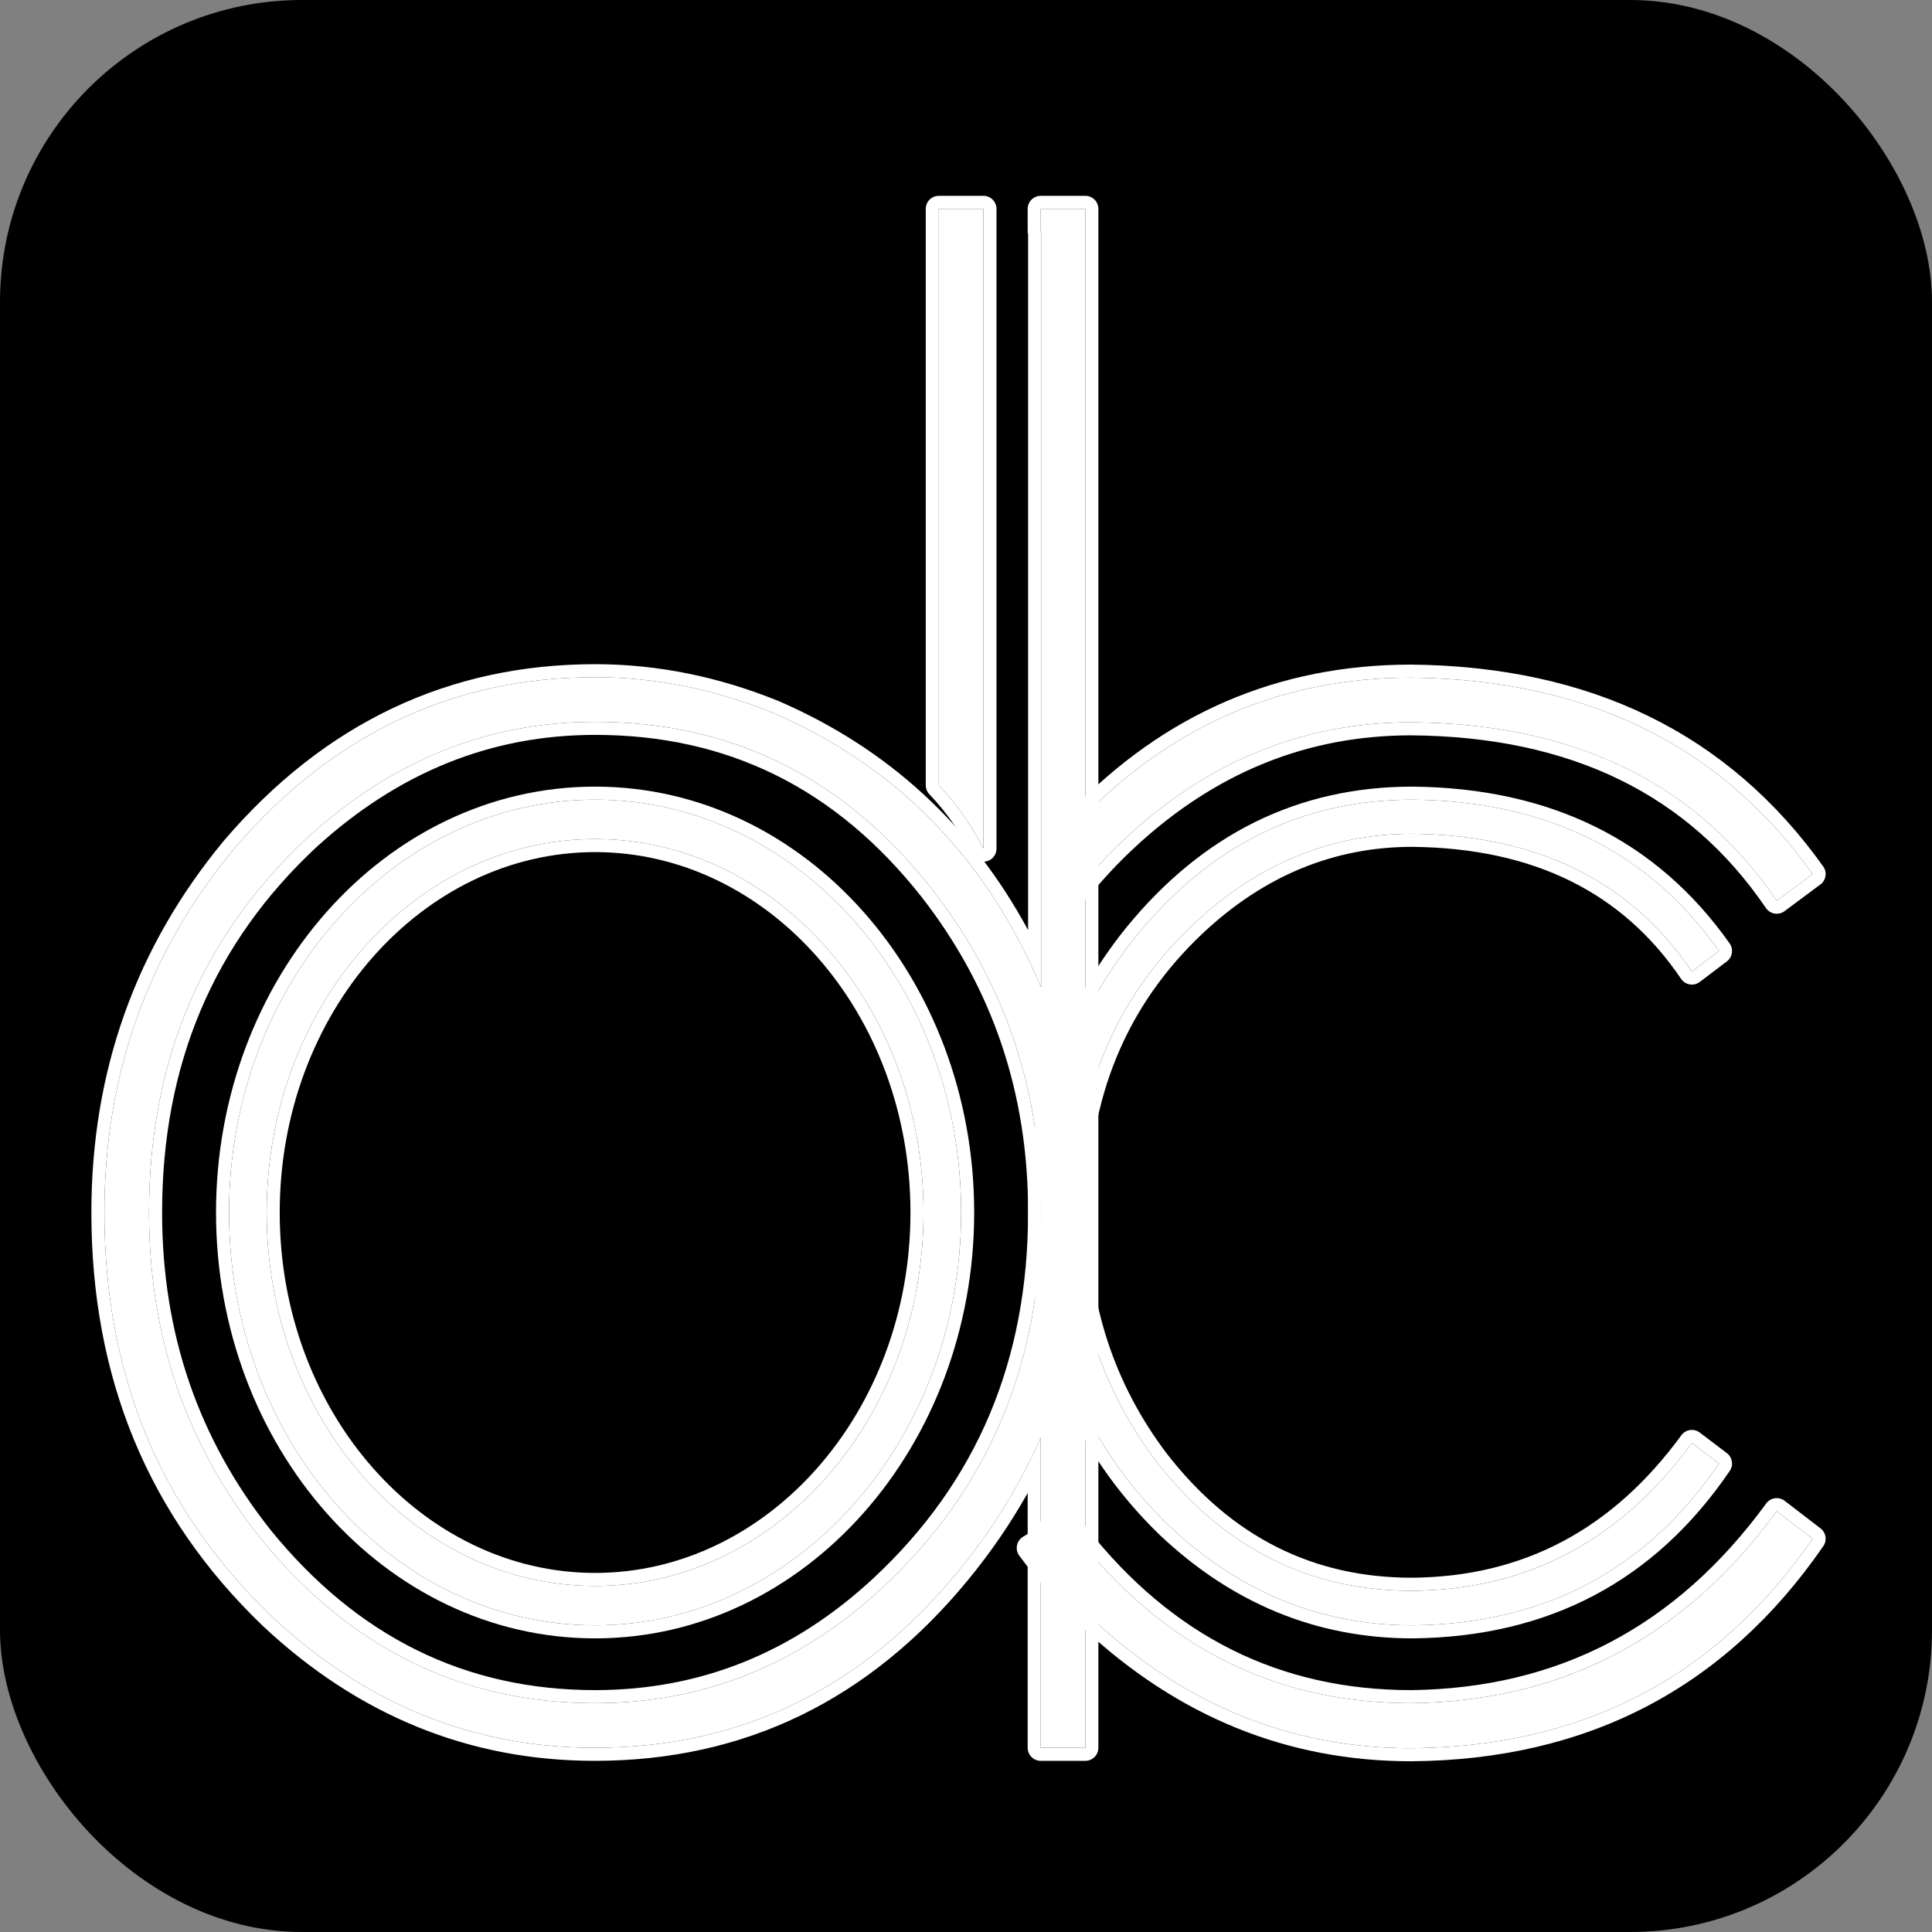 <svg width="64" height="64" viewBox="0 0 64 64" fill="none" xmlns="http://www.w3.org/2000/svg">
<rect x="0" y="0" width="64" height="64" fill="#808080" stroke="none"/>
<rect width="64" height="64" rx="10" fill="black"/>
<path d="M35.808 27.823C35.822 27.707 35.794 28.069 35.794 28.127C35.794 28.272 35.794 28.417 35.794 28.562C35.794 28.852 35.765 29.127 35.736 29.417C36.214 28.837 36.721 28.287 37.286 27.765C40.038 25.201 43.196 23.926 46.745 23.926C52.163 23.97 56.205 25.94 58.856 29.837L60.044 28.953C56.987 24.665 52.554 22.506 46.745 22.448C42.457 22.448 38.807 24.028 35.794 27.157C35.837 27.36 35.852 27.591 35.808 27.823Z" fill="white"/>
<path fill-rule="evenodd" clip-rule="evenodd" d="M35.377 27.853C35.375 27.826 35.375 27.798 35.379 27.769C35.38 27.761 35.381 27.75 35.383 27.739C35.384 27.735 35.385 27.725 35.388 27.713C35.388 27.712 35.389 27.71 35.389 27.708C35.413 27.554 35.402 27.395 35.371 27.247C35.341 27.107 35.382 26.96 35.482 26.857C38.575 23.645 42.337 22.016 46.745 22.016H46.75C52.68 22.075 57.25 24.288 60.396 28.702C60.533 28.894 60.491 29.16 60.302 29.3L59.114 30.184C59.02 30.254 58.901 30.283 58.784 30.263C58.668 30.244 58.565 30.177 58.499 30.08C55.941 26.32 52.044 24.401 46.744 24.359C43.311 24.359 40.257 25.588 37.58 28.081L37.579 28.083C37.031 28.589 36.537 29.125 36.069 29.692C35.948 29.839 35.745 29.889 35.569 29.816C35.394 29.743 35.286 29.563 35.305 29.374C35.306 29.363 35.307 29.352 35.309 29.341C35.337 29.06 35.361 28.816 35.361 28.562V28.127C35.361 28.086 35.368 27.985 35.373 27.914C35.373 27.903 35.374 27.892 35.375 27.882C35.375 27.871 35.376 27.862 35.377 27.853ZM35.794 28.562C35.794 28.602 35.793 28.643 35.792 28.683C35.786 28.916 35.763 29.142 35.74 29.377C35.738 29.39 35.737 29.403 35.736 29.417C35.893 29.226 36.053 29.039 36.218 28.854C36.553 28.478 36.907 28.115 37.286 27.765C40.038 25.201 43.196 23.926 46.745 23.926C51.997 23.968 55.955 25.82 58.608 29.483C58.692 29.599 58.775 29.717 58.856 29.837L60.044 28.953C56.987 24.665 52.554 22.506 46.745 22.448C42.457 22.448 38.807 24.028 35.794 27.157C35.808 27.224 35.819 27.295 35.826 27.368C35.84 27.507 35.837 27.654 35.812 27.801C35.812 27.798 35.81 27.804 35.808 27.823C35.809 27.816 35.811 27.808 35.812 27.801C35.812 27.804 35.812 27.812 35.812 27.823C35.812 27.824 35.812 27.823 35.812 27.823C35.81 27.851 35.807 27.898 35.804 27.947C35.799 28.022 35.794 28.102 35.794 28.127V28.562Z" fill="white"/>
<path d="M58.856 50.06C55.8 54.247 51.758 56.362 46.745 56.42C42.269 56.42 38.575 54.58 35.663 50.886C35.475 50.625 35.286 50.379 35.113 50.118C34.924 50.611 34.562 51.031 34.113 51.277C34.721 52.103 35.417 52.885 36.185 53.624C39.241 56.478 42.762 57.912 46.745 57.912C52.453 57.868 56.886 55.55 60.044 50.973L58.856 50.06Z" fill="white"/>
<path fill-rule="evenodd" clip-rule="evenodd" d="M58.795 49.632C58.91 49.615 59.027 49.646 59.12 49.717L60.308 50.63C60.49 50.77 60.531 51.029 60.4 51.218C57.16 55.915 52.593 58.3 46.749 58.344L46.745 58.344C42.646 58.344 39.022 56.864 35.89 53.94L35.885 53.935C35.101 53.181 34.389 52.381 33.765 51.533C33.691 51.433 33.664 51.306 33.691 51.184C33.718 51.062 33.796 50.958 33.905 50.898C34.261 50.702 34.556 50.364 34.709 49.964C34.767 49.812 34.904 49.706 35.065 49.688C35.225 49.67 35.383 49.743 35.472 49.878C35.589 50.053 35.709 50.216 35.838 50.392C35.893 50.467 35.95 50.544 36.008 50.625C38.841 54.215 42.41 55.986 46.743 55.987C51.613 55.93 55.528 53.885 58.507 49.805C58.576 49.711 58.679 49.648 58.795 49.632ZM35.663 50.886C35.607 50.808 35.551 50.732 35.495 50.656C35.464 50.614 35.433 50.572 35.403 50.529C35.303 50.393 35.206 50.258 35.113 50.118C35.054 50.272 34.978 50.418 34.888 50.555C34.771 50.733 34.629 50.894 34.469 51.031C34.358 51.125 34.239 51.208 34.113 51.277C34.199 51.394 34.287 51.51 34.377 51.625C34.92 52.323 35.526 52.989 36.185 53.624C39.241 56.478 42.762 57.912 46.745 57.912C52.453 57.868 56.886 55.55 60.044 50.973L58.856 50.06C58.856 50.06 58.856 50.06 58.856 50.06C58.771 50.177 58.684 50.293 58.597 50.407C55.573 54.363 51.618 56.363 46.745 56.42C42.269 56.42 38.575 54.58 35.663 50.886Z" fill="white"/>
<path d="M46.774 52.697C43.355 52.697 40.531 51.277 38.314 48.423C36.503 46.033 35.605 43.28 35.605 40.166C35.605 36.254 36.923 33.067 39.56 30.59C41.661 28.62 44.08 27.62 46.789 27.62C50.932 27.664 54.018 29.185 56.046 32.184L56.944 31.503C54.612 28.2 51.222 26.534 46.789 26.49C43.138 26.49 40.096 27.997 37.648 30.996C35.533 33.618 34.49 36.674 34.49 40.166C34.49 44.338 35.895 47.8 38.72 50.538C41.052 52.74 43.747 53.841 46.789 53.841C51.149 53.798 54.539 52.016 56.944 48.481L56.046 47.8C53.684 51.031 50.599 52.668 46.774 52.697Z" fill="white"/>
<path fill-rule="evenodd" clip-rule="evenodd" d="M55.797 31.83C53.768 29.065 50.766 27.662 46.789 27.62C44.08 27.62 41.661 28.62 39.56 30.59C36.923 33.067 35.605 36.254 35.605 40.166C35.605 43.28 36.503 46.033 38.314 48.423C40.531 51.277 43.355 52.697 46.774 52.697C50.46 52.669 53.459 51.147 55.786 48.146C55.873 48.033 55.96 47.917 56.046 47.8L56.944 48.481C54.539 52.016 51.149 53.798 46.789 53.841C43.747 53.841 41.052 52.74 38.72 50.538C35.895 47.8 34.49 44.338 34.49 40.166C34.49 36.674 35.533 33.618 37.648 30.996C40.096 27.997 43.138 26.49 46.789 26.49C51.222 26.534 54.612 28.2 56.944 31.503L56.046 32.184C55.964 32.063 55.881 31.945 55.797 31.83ZM38.657 48.16C40.796 50.913 43.497 52.264 46.773 52.264C50.451 52.236 53.411 50.671 55.697 47.545C55.765 47.451 55.868 47.389 55.983 47.372C56.098 47.355 56.215 47.386 56.307 47.456L57.205 48.136C57.389 48.276 57.431 48.534 57.301 48.724C54.815 52.38 51.291 54.229 46.793 54.273L46.789 54.273C43.63 54.273 40.831 53.126 38.423 50.852L38.419 50.849C35.504 48.023 34.057 44.446 34.057 40.166C34.057 36.581 35.131 33.427 37.311 30.724L37.313 30.722C39.837 27.631 42.999 26.058 46.789 26.058H46.793C51.349 26.103 54.876 27.824 57.297 31.253C57.432 31.444 57.391 31.706 57.205 31.847L56.307 32.528C56.212 32.6 56.093 32.63 55.975 32.61C55.858 32.591 55.754 32.524 55.688 32.426C53.752 29.564 50.81 28.096 46.787 28.053C44.197 28.053 41.882 29.005 39.856 30.905C37.314 33.294 36.038 36.363 36.038 40.166C36.038 43.19 36.907 45.849 38.657 48.16Z" fill="white"/>
<path d="M34.49 7.658V32.705C32.664 28.417 29.709 25.389 25.624 23.622C23.697 22.84 21.727 22.434 19.713 22.434C14.991 22.434 10.992 24.332 7.747 28.127C4.894 31.575 3.459 35.588 3.459 40.166C3.459 45.54 5.299 49.988 8.993 53.537C12.094 56.449 15.672 57.897 19.699 57.897C24.523 57.897 28.536 55.956 31.737 52.059C32.867 50.683 33.78 49.205 34.475 47.626V57.158V57.897H35.953V57.158V40.166V7.658V6.919H34.475V7.658H34.49ZM29.246 52.581C26.493 55.145 23.306 56.42 19.713 56.42C15.28 56.42 11.586 54.594 8.631 50.958C6.168 47.858 4.937 44.265 4.937 40.166C4.937 35.139 6.69 31.01 10.181 27.751C12.992 25.186 16.164 23.912 19.713 23.912C24.248 23.912 27.956 25.752 30.868 29.446C33.287 32.546 34.49 36.124 34.49 40.151C34.49 45.193 32.737 49.321 29.246 52.581Z" fill="white"/>
<path fill-rule="evenodd" clip-rule="evenodd" d="M25.624 23.622C29.401 25.256 32.212 27.967 34.057 31.756C34.208 32.065 34.352 32.382 34.49 32.705V7.658H34.475V6.919H35.953V57.897H34.475V47.626C34.339 47.935 34.195 48.239 34.043 48.54C33.415 49.779 32.647 50.952 31.737 52.059C28.536 55.956 24.523 57.897 19.699 57.897C15.672 57.897 12.094 56.449 8.993 53.537C5.299 49.988 3.459 45.54 3.459 40.166C3.459 35.588 4.894 31.575 7.747 28.127C10.992 24.332 14.991 22.434 19.713 22.434C21.727 22.434 23.697 22.84 25.624 23.622ZM34.043 49.458V57.897C34.043 58.136 34.236 58.33 34.475 58.33H35.953C36.192 58.33 36.385 58.136 36.385 57.897V6.919C36.385 6.68 36.192 6.487 35.953 6.487H34.475C34.236 6.487 34.043 6.68 34.043 6.919V7.658C34.043 7.696 34.048 7.734 34.057 7.769V30.81C32.171 27.325 29.415 24.791 25.796 23.225L25.787 23.221C23.812 22.42 21.787 22.002 19.713 22.002C14.857 22.002 10.741 23.961 7.419 27.846L7.414 27.852C4.495 31.378 3.027 35.489 3.027 40.166C3.027 45.651 4.91 50.214 8.694 53.849L8.697 53.852C11.873 56.835 15.556 58.33 19.699 58.33C24.659 58.33 28.792 56.326 32.071 52.334C32.822 51.42 33.479 50.461 34.043 49.458ZM19.713 55.987C23.192 55.987 26.275 54.757 28.951 52.264C32.35 49.091 34.057 45.079 34.057 40.151C34.057 36.217 32.885 32.734 30.528 29.712C27.695 26.118 24.109 24.344 19.713 24.344C16.281 24.344 13.211 25.573 10.475 28.069C7.076 31.242 5.37 35.253 5.37 40.166C5.37 44.17 6.57 47.667 8.968 50.687C11.847 54.228 15.42 55.987 19.713 55.987ZM8.631 50.958C6.168 47.858 4.937 44.265 4.937 40.166C4.937 35.139 6.69 31.01 10.181 27.751C12.992 25.186 16.164 23.912 19.713 23.912C24.248 23.912 27.956 25.752 30.868 29.446C33.287 32.546 34.49 36.124 34.49 40.151C34.49 45.193 32.737 49.321 29.246 52.581C26.493 55.145 23.306 56.42 19.713 56.42C15.28 56.42 11.586 54.594 8.631 50.958Z" fill="white"/>
<path d="M32.578 28.113V6.919H31.1V26.012C31.694 26.635 32.186 27.345 32.578 28.113Z" fill="white"/>
<path fill-rule="evenodd" clip-rule="evenodd" d="M32.678 28.533C32.484 28.58 32.283 28.487 32.192 28.309C31.819 27.576 31.35 26.901 30.787 26.311C30.71 26.23 30.667 26.123 30.667 26.012V6.919C30.667 6.68 30.861 6.487 31.1 6.487H32.578C32.816 6.487 33.01 6.68 33.01 6.919V28.113C33.01 28.313 32.873 28.487 32.678 28.533ZM32.578 6.919V28.113C32.445 27.853 32.301 27.599 32.145 27.354C31.841 26.874 31.493 26.424 31.1 26.012V6.919H32.578Z" fill="white"/>
<path d="M19.713 53.841C13.021 53.841 7.588 47.713 7.588 40.166C7.588 32.618 13.021 26.49 19.713 26.49C26.406 26.49 31.839 32.618 31.839 40.166C31.839 47.713 26.392 53.841 19.713 53.841ZM19.713 27.794C13.716 27.794 8.834 33.343 8.834 40.166C8.834 46.989 13.716 52.537 19.713 52.537C25.711 52.537 30.593 46.989 30.593 40.166C30.593 33.343 25.711 27.794 19.713 27.794Z" fill="white"/>
<path fill-rule="evenodd" clip-rule="evenodd" d="M19.713 54.273C12.734 54.273 7.156 47.902 7.156 40.166C7.156 32.43 12.734 26.058 19.713 26.058C26.692 26.058 32.271 32.43 32.271 40.166C32.271 47.902 26.678 54.273 19.713 54.273ZM19.713 28.227C14.005 28.227 9.266 33.528 9.266 40.166C9.266 46.804 14.005 52.105 19.713 52.105C25.422 52.105 30.16 46.804 30.16 40.166C30.16 33.528 25.422 28.227 19.713 28.227ZM7.588 40.166C7.588 47.713 13.021 53.841 19.713 53.841C26.392 53.841 31.839 47.713 31.839 40.166C31.839 32.618 26.406 26.49 19.713 26.49C13.021 26.49 7.588 32.618 7.588 40.166ZM8.834 40.166C8.834 33.343 13.716 27.794 19.713 27.794C25.711 27.794 30.593 33.343 30.593 40.166C30.593 46.989 25.711 52.537 19.713 52.537C13.716 52.537 8.834 46.989 8.834 40.166Z" fill="white"/>
</svg>
